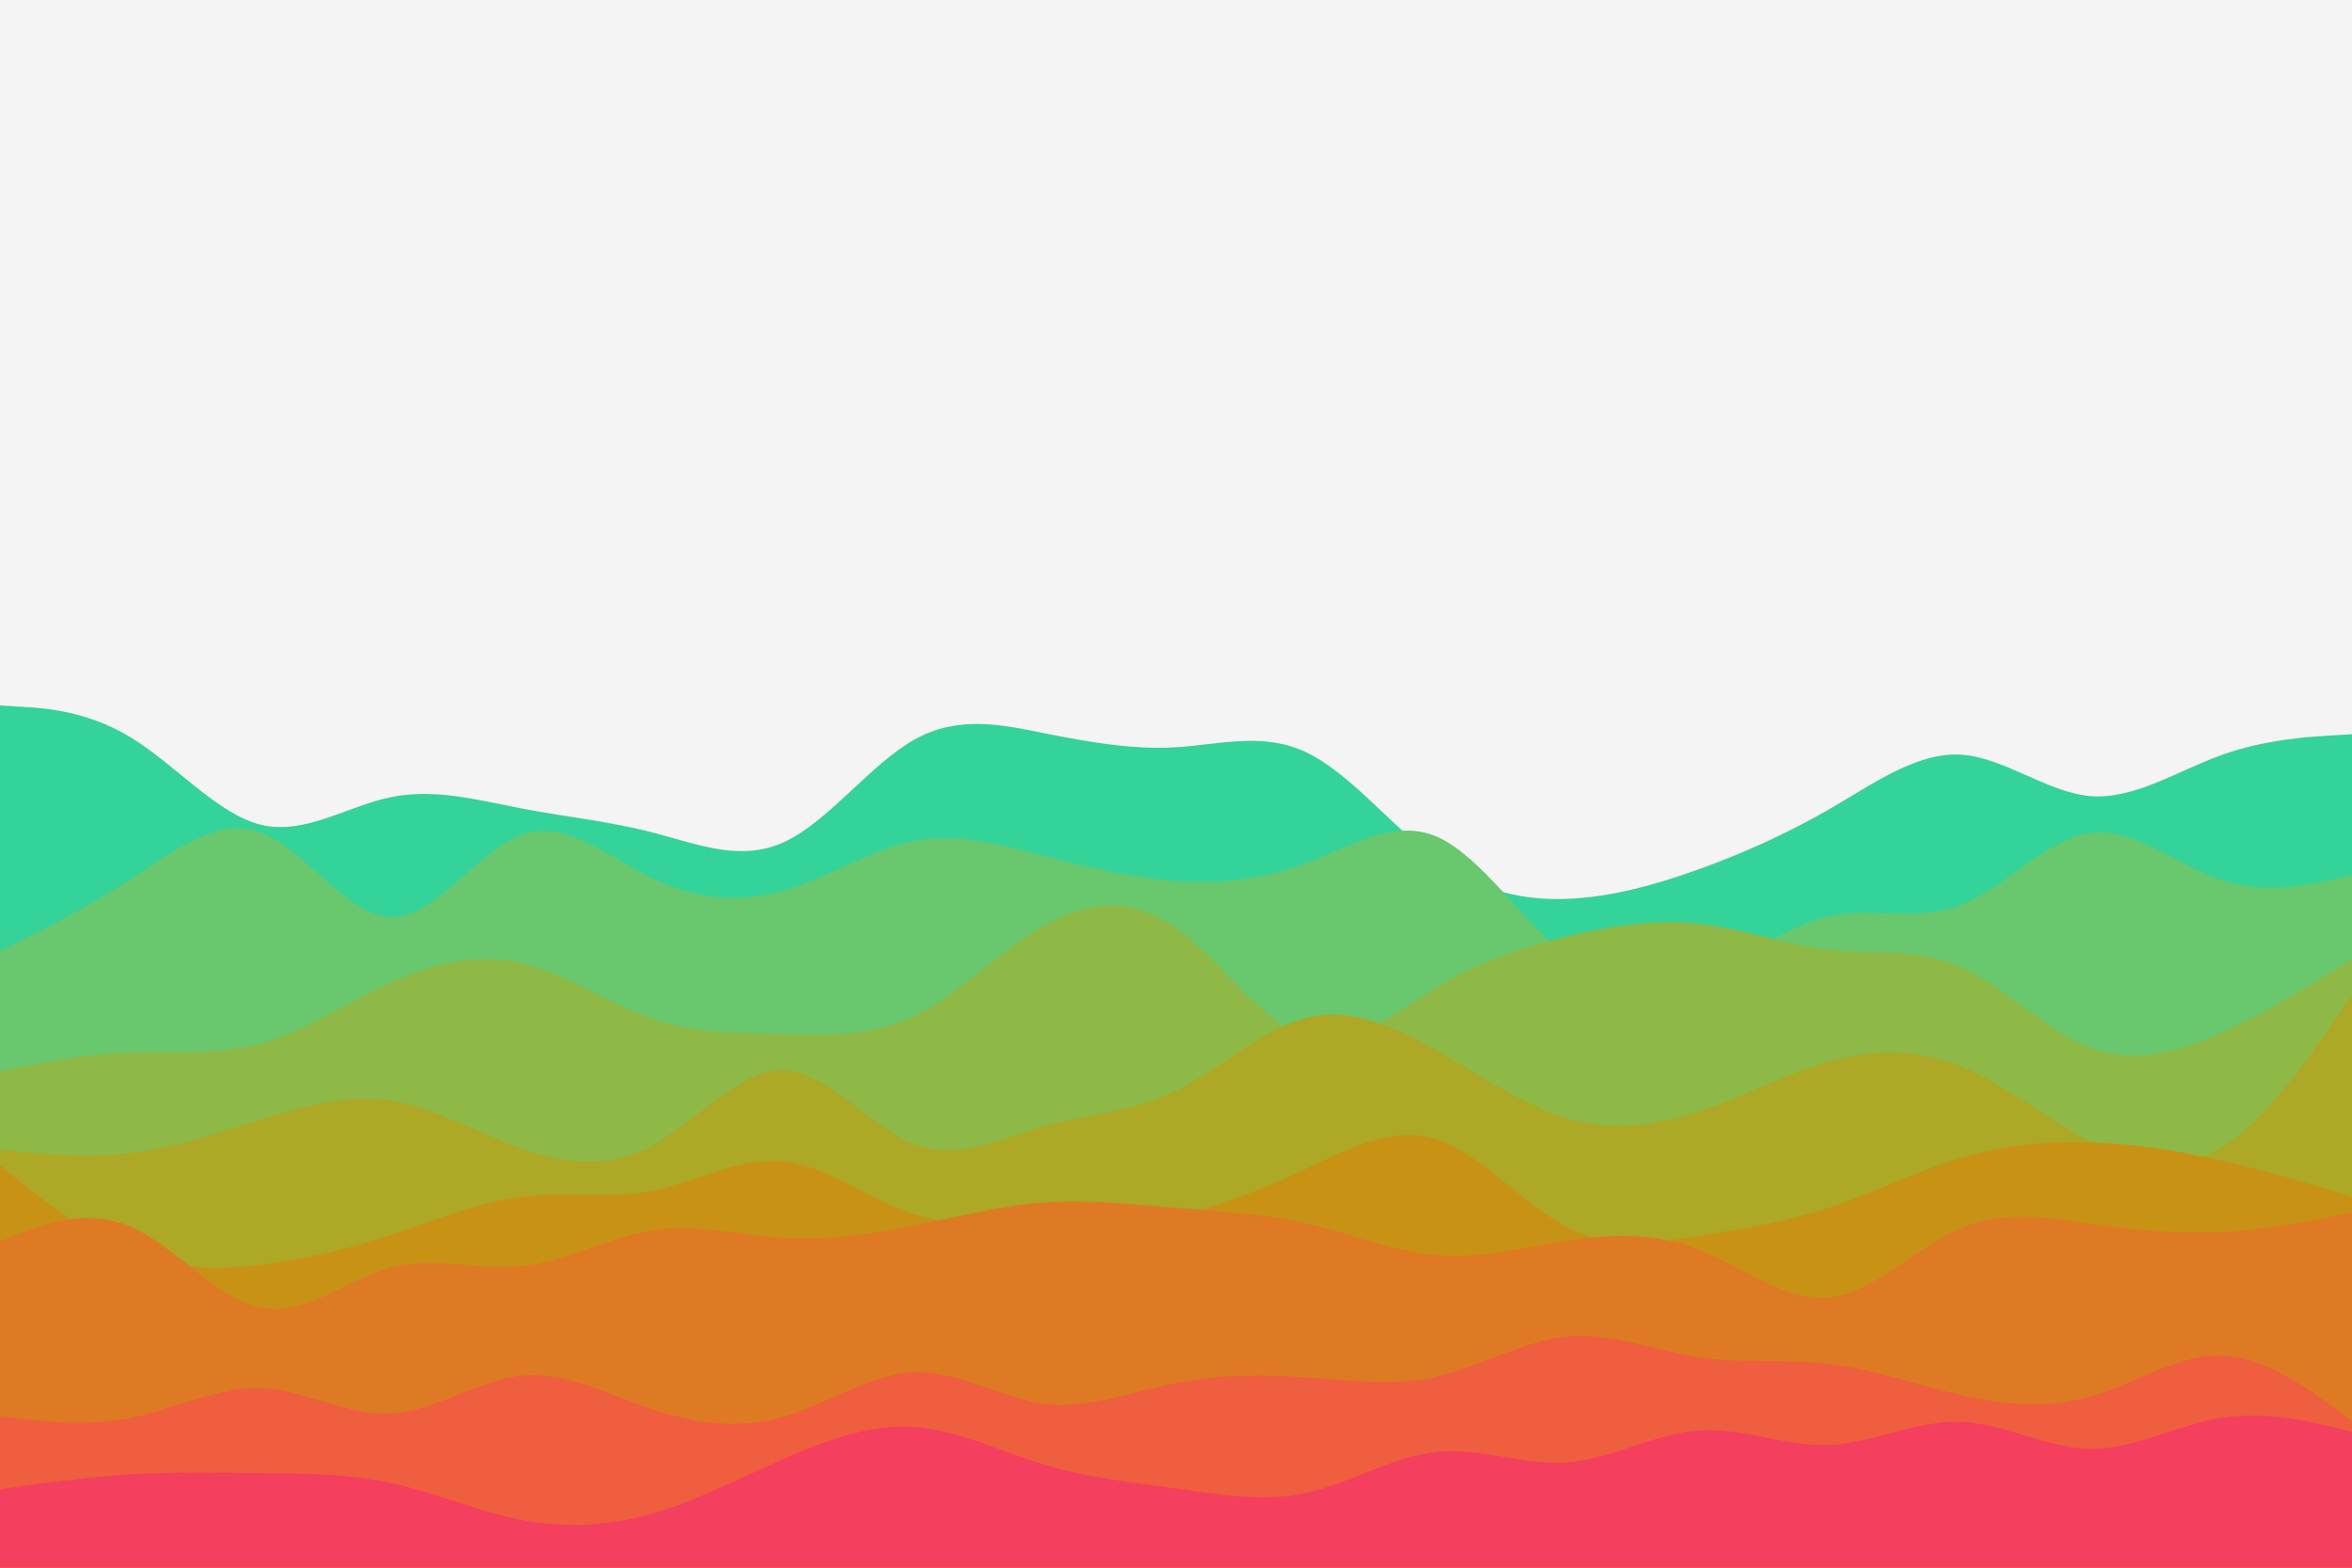 <svg id="visual" viewBox="0 0 900 600" width="900" height="600" xmlns="http://www.w3.org/2000/svg" xmlns:xlink="http://www.w3.org/1999/xlink" version="1.1"><rect x="0" y="0" width="900" height="600" fill="#f4f4f5"></rect><path d="M0 270L8.3 270.5C16.7 271 33.3 272 50 282.2C66.7 292.3 83.3 311.7 100 315.7C116.7 319.7 133.3 308.3 150 305C166.7 301.7 183.3 306.3 200 309.5C216.7 312.7 233.3 314.3 250 318.7C266.7 323 283.3 330 300 322.3C316.7 314.7 333.3 292.3 350 283C366.7 273.7 383.3 277.3 400 280.7C416.7 284 433.3 287 450 286C466.7 285 483.3 280 500 288C516.7 296 533.3 317 550 329.2C566.7 341.3 583.3 344.7 600 344C616.7 343.3 633.3 338.7 650 332.7C666.7 326.7 683.3 319.3 700 309.7C716.7 300 733.3 288 750 288.8C766.7 289.7 783.3 303.3 800 304.7C816.7 306 833.3 295 850 289C866.7 283 883.3 282 891.7 281.5L900 281L900 601L891.7 601C883.3 601 866.7 601 850 601C833.3 601 816.7 601 800 601C783.3 601 766.7 601 750 601C733.3 601 716.7 601 700 601C683.3 601 666.7 601 650 601C633.3 601 616.7 601 600 601C583.3 601 566.7 601 550 601C533.3 601 516.7 601 500 601C483.3 601 466.7 601 450 601C433.3 601 416.7 601 400 601C383.3 601 366.7 601 350 601C333.3 601 316.7 601 300 601C283.3 601 266.7 601 250 601C233.3 601 216.7 601 200 601C183.3 601 166.7 601 150 601C133.3 601 116.7 601 100 601C83.3 601 66.7 601 50 601C33.3 601 16.7 601 8.3 601L0 601Z" fill="#34d399"></path><path d="M0 364L8.3 359.8C16.7 355.7 33.3 347.3 50 336.5C66.7 325.7 83.3 312.3 100 318.7C116.7 325 133.3 351 150 351C166.7 351 183.3 325 200 319.3C216.7 313.7 233.3 328.3 250 336.3C266.7 344.3 283.3 345.7 300 340.8C316.7 336 333.3 325 350 321.8C366.7 318.7 383.3 323.3 400 327.7C416.7 332 433.3 336 450 337.2C466.7 338.3 483.3 336.7 500 330.3C516.7 324 533.3 313 550 320.3C566.7 327.7 583.3 353.3 600 366.5C616.7 379.7 633.3 380.3 650 374C666.7 367.7 683.3 354.3 700 350.7C716.7 347 733.3 353 750 346.5C766.7 340 783.3 321 800 318.8C816.7 316.7 833.3 331.3 850 336.8C866.7 342.3 883.3 338.7 891.7 336.8L900 335L900 601L891.7 601C883.3 601 866.7 601 850 601C833.3 601 816.7 601 800 601C783.3 601 766.7 601 750 601C733.3 601 716.7 601 700 601C683.3 601 666.7 601 650 601C633.3 601 616.7 601 600 601C583.3 601 566.7 601 550 601C533.3 601 516.7 601 500 601C483.3 601 466.7 601 450 601C433.3 601 416.7 601 400 601C383.3 601 366.7 601 350 601C333.3 601 316.7 601 300 601C283.3 601 266.7 601 250 601C233.3 601 216.7 601 200 601C183.3 601 166.7 601 150 601C133.3 601 116.7 601 100 601C83.3 601 66.7 601 50 601C33.3 601 16.7 601 8.3 601L0 601Z" fill="#69c76e"></path><path d="M0 410L8.3 408.3C16.7 406.7 33.3 403.3 50 402.7C66.7 402 83.3 404 100 399.3C116.7 394.7 133.3 383.3 150 375.8C166.7 368.3 183.3 364.7 200 368.7C216.7 372.7 233.3 384.3 250 390C266.7 395.7 283.3 395.3 300 395.7C316.7 396 333.3 397 350 388.8C366.7 380.7 383.3 363.3 400 354C416.7 344.7 433.3 343.3 450 355.2C466.7 367 483.3 392 500 397.2C516.7 402.3 533.3 387.7 550 377.7C566.7 367.7 583.3 362.3 600 358.3C616.7 354.3 633.3 351.7 650 353.5C666.7 355.3 683.3 361.7 700 363.5C716.7 365.3 733.3 362.7 750 370C766.7 377.3 783.3 394.7 800 401C816.7 407.3 833.3 402.7 850 395.2C866.7 387.7 883.3 377.3 891.7 372.2L900 367L900 601L891.7 601C883.3 601 866.7 601 850 601C833.3 601 816.7 601 800 601C783.3 601 766.7 601 750 601C733.3 601 716.7 601 700 601C683.3 601 666.7 601 650 601C633.3 601 616.7 601 600 601C583.3 601 566.7 601 550 601C533.3 601 516.7 601 500 601C483.3 601 466.7 601 450 601C433.3 601 416.7 601 400 601C383.3 601 366.7 601 350 601C333.3 601 316.7 601 300 601C283.3 601 266.7 601 250 601C233.3 601 216.7 601 200 601C183.3 601 166.7 601 150 601C133.3 601 116.7 601 100 601C83.3 601 66.7 601 50 601C33.3 601 16.7 601 8.3 601L0 601Z" fill="#8eb946"></path><path d="M0 440L8.3 440.8C16.7 441.7 33.3 443.3 50 441.3C66.7 439.3 83.3 433.7 100 428.5C116.7 423.3 133.3 418.7 150 421.3C166.7 424 183.3 434 200 439.8C216.7 445.7 233.3 447.3 250 438.2C266.7 429 283.3 409 300 409.7C316.7 410.3 333.3 431.7 350 438C366.7 444.3 383.3 435.7 400 431C416.7 426.3 433.3 425.7 450 417.5C466.7 409.3 483.3 393.7 500 389.5C516.7 385.3 533.3 392.7 550 402.2C566.7 411.7 583.3 423.3 600 428.2C616.7 433 633.3 431 650 425.5C666.7 420 683.3 411 700 406.3C716.7 401.7 733.3 401.3 750 408C766.7 414.7 783.3 428.3 800 437C816.7 445.7 833.3 449.3 850 439.2C866.7 429 883.3 405 891.7 393L900 381L900 601L891.7 601C883.3 601 866.7 601 850 601C833.3 601 816.7 601 800 601C783.3 601 766.7 601 750 601C733.3 601 716.7 601 700 601C683.3 601 666.7 601 650 601C633.3 601 616.7 601 600 601C583.3 601 566.7 601 550 601C533.3 601 516.7 601 500 601C483.3 601 466.7 601 450 601C433.3 601 416.7 601 400 601C383.3 601 366.7 601 350 601C333.3 601 316.7 601 300 601C283.3 601 266.7 601 250 601C233.3 601 216.7 601 200 601C183.3 601 166.7 601 150 601C133.3 601 116.7 601 100 601C83.3 601 66.7 601 50 601C33.3 601 16.7 601 8.3 601L0 601Z" fill="#ada825"></path><path d="M0 446L8.3 452.7C16.7 459.3 33.3 472.7 50 479.3C66.7 486 83.3 486 100 484C116.7 482 133.3 478 150 472.5C166.7 467 183.3 460 200 458C216.7 456 233.3 459 250 455.7C266.7 452.3 283.3 442.7 300 444.5C316.7 446.3 333.3 459.7 350 464.8C366.7 470 383.3 467 400 466.3C416.7 465.7 433.3 467.3 450 464.7C466.7 462 483.3 455 500 447.2C516.7 439.3 533.3 430.7 550 436.2C566.7 441.7 583.3 461.3 600 469.8C616.7 478.3 633.3 475.7 650 473C666.7 470.3 683.3 467.7 700 462.2C716.7 456.7 733.3 448.3 750 443.3C766.7 438.3 783.3 436.7 800 437.2C816.7 437.7 833.3 440.3 850 444.2C866.7 448 883.3 453 891.7 455.5L900 458L900 601L891.7 601C883.3 601 866.7 601 850 601C833.3 601 816.7 601 800 601C783.3 601 766.7 601 750 601C733.3 601 716.7 601 700 601C683.3 601 666.7 601 650 601C633.3 601 616.7 601 600 601C583.3 601 566.7 601 550 601C533.3 601 516.7 601 500 601C483.3 601 466.7 601 450 601C433.3 601 416.7 601 400 601C383.3 601 366.7 601 350 601C333.3 601 316.7 601 300 601C283.3 601 266.7 601 250 601C233.3 601 216.7 601 200 601C183.3 601 166.7 601 150 601C133.3 601 116.7 601 100 601C83.3 601 66.7 601 50 601C33.3 601 16.7 601 8.3 601L0 601Z" fill="#c89315"></path><path d="M0 475L8.3 471.8C16.7 468.7 33.3 462.3 50 469.5C66.7 476.7 83.3 497.3 100 500.5C116.7 503.7 133.3 489.3 150 485C166.7 480.7 183.3 486.3 200 484.5C216.7 482.7 233.3 473.3 250 470.8C266.7 468.3 283.3 472.7 300 473.7C316.7 474.7 333.3 472.3 350 469C366.7 465.7 383.3 461.3 400 460.2C416.7 459 433.3 461 450 462.3C466.7 463.7 483.3 464.3 500 468.2C516.7 472 533.3 479 550 480.3C566.7 481.7 583.3 477.3 600 474.8C616.7 472.3 633.3 471.7 650 478.2C666.7 484.7 683.3 498.3 700 496.5C716.7 494.7 733.3 477.3 750 470.2C766.7 463 783.3 466 800 468.3C816.7 470.7 833.3 472.3 850 471.5C866.7 470.7 883.3 467.3 891.7 465.7L900 464L900 601L891.7 601C883.3 601 866.7 601 850 601C833.3 601 816.7 601 800 601C783.3 601 766.7 601 750 601C733.3 601 716.7 601 700 601C683.3 601 666.7 601 650 601C633.3 601 616.7 601 600 601C583.3 601 566.7 601 550 601C533.3 601 516.7 601 500 601C483.3 601 466.7 601 450 601C433.3 601 416.7 601 400 601C383.3 601 366.7 601 350 601C333.3 601 316.7 601 300 601C283.3 601 266.7 601 250 601C233.3 601 216.7 601 200 601C183.3 601 166.7 601 150 601C133.3 601 116.7 601 100 601C83.3 601 66.7 601 50 601C33.3 601 16.7 601 8.3 601L0 601Z" fill="#df7a24"></path><path d="M0 542L8.3 543C16.7 544 33.3 546 50 542.7C66.7 539.3 83.3 530.7 100 531.3C116.7 532 133.3 542 150 541C166.7 540 183.3 528 200 526.5C216.7 525 233.3 534 250 539.5C266.7 545 283.3 547 300 542.2C316.7 537.3 333.3 525.7 350 525.2C366.7 524.7 383.3 535.3 400 537.3C416.7 539.3 433.3 532.7 450 529.3C466.7 526 483.3 526 500 527.2C516.7 528.3 533.3 530.7 550 526.8C566.7 523 583.3 513 600 511.5C616.7 510 633.3 517 650 519.5C666.7 522 683.3 520 700 522C716.7 524 733.3 530 750 533.8C766.7 537.7 783.3 539.3 800 534.5C816.7 529.7 833.3 518.3 850 518.8C866.7 519.3 883.3 531.7 891.7 537.8L900 544L900 601L891.7 601C883.3 601 866.7 601 850 601C833.3 601 816.7 601 800 601C783.3 601 766.7 601 750 601C733.3 601 716.7 601 700 601C683.3 601 666.7 601 650 601C633.3 601 616.7 601 600 601C583.3 601 566.7 601 550 601C533.3 601 516.7 601 500 601C483.3 601 466.7 601 450 601C433.3 601 416.7 601 400 601C383.3 601 366.7 601 350 601C333.3 601 316.7 601 300 601C283.3 601 266.7 601 250 601C233.3 601 216.7 601 200 601C183.3 601 166.7 601 150 601C133.3 601 116.7 601 100 601C83.3 601 66.7 601 50 601C33.3 601 16.7 601 8.3 601L0 601Z" fill="#ef5e3e"></path><path d="M0 570L8.3 568.8C16.7 567.7 33.3 565.3 50 564.3C66.7 563.3 83.3 563.7 100 563.8C116.7 564 133.3 564 150 567.7C166.7 571.3 183.3 578.7 200 581.8C216.7 585 233.3 584 250 579.2C266.7 574.3 283.3 565.7 300 558.3C316.7 551 333.3 545 350 546.2C366.7 547.3 383.3 555.7 400 560.7C416.7 565.7 433.3 567.3 450 569.7C466.7 572 483.3 575 500 571.3C516.7 567.7 533.3 557.3 550 555.7C566.7 554 583.3 561 600 559.7C616.7 558.3 633.3 548.7 650 547.5C666.7 546.3 683.3 553.7 700 553C716.7 552.3 733.3 543.7 750 544.2C766.7 544.7 783.3 554.3 800 554.5C816.7 554.7 833.3 545.3 850 542.7C866.7 540 883.3 544 891.7 546L900 548L900 601L891.7 601C883.3 601 866.7 601 850 601C833.3 601 816.7 601 800 601C783.3 601 766.7 601 750 601C733.3 601 716.7 601 700 601C683.3 601 666.7 601 650 601C633.3 601 616.7 601 600 601C583.3 601 566.7 601 550 601C533.3 601 516.7 601 500 601C483.3 601 466.7 601 450 601C433.3 601 416.7 601 400 601C383.3 601 366.7 601 350 601C333.3 601 316.7 601 300 601C283.3 601 266.7 601 250 601C233.3 601 216.7 601 200 601C183.3 601 166.7 601 150 601C133.3 601 116.7 601 100 601C83.3 601 66.7 601 50 601C33.3 601 16.7 601 8.3 601L0 601Z" fill="#f43f5e"></path></svg>